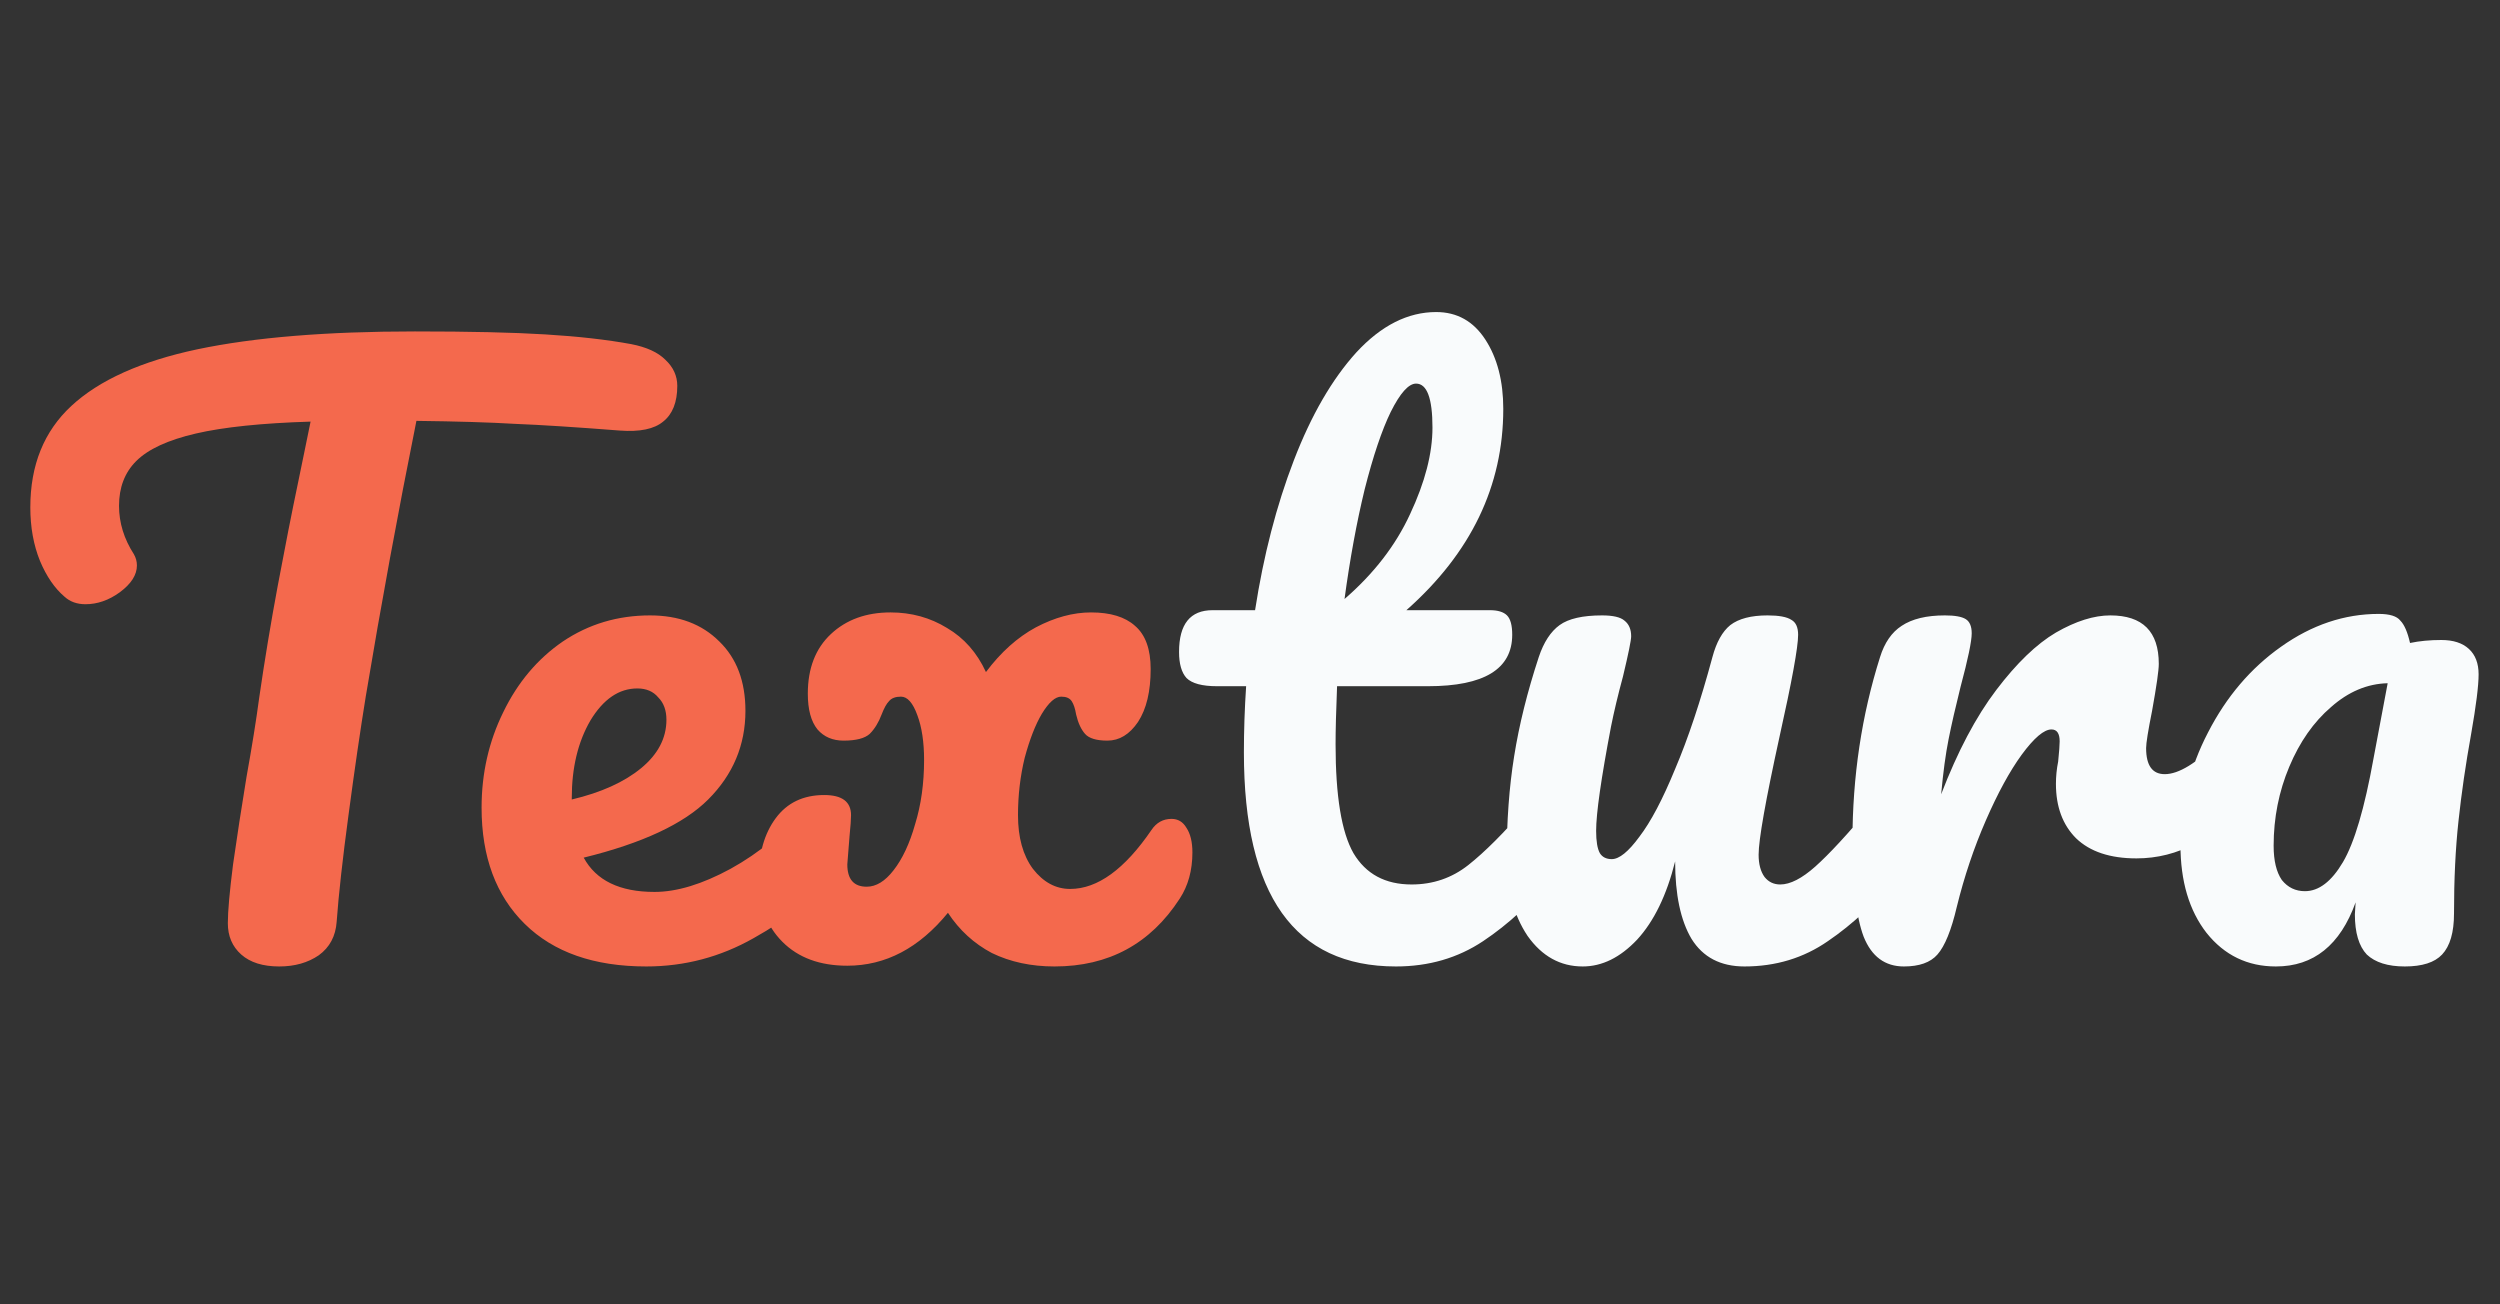 <svg width="161" height="84" viewBox="0 0 161 84" fill="none" xmlns="http://www.w3.org/2000/svg">
<rect x="0" y="0" width="161" height="84" fill="#333333" stroke="none"/>
<g clip-path="url(#clip0_1832_13425)">
<path d="M40.641 22.16C41.633 22.352 42.369 22.688 42.849 23.168C43.361 23.648 43.617 24.208 43.617 24.848C43.617 25.904 43.313 26.672 42.705 27.152C42.129 27.632 41.201 27.824 39.921 27.728C37.041 27.504 34.785 27.36 33.153 27.296C31.553 27.2 29.441 27.136 26.817 27.104C25.633 32.992 24.545 38.912 23.553 44.864C23.201 47.04 22.833 49.568 22.449 52.448C22.065 55.296 21.809 57.6 21.681 59.36C21.617 60.288 21.233 61.008 20.529 61.52C19.825 62 18.977 62.24 17.985 62.24C16.929 62.24 16.113 61.984 15.537 61.472C14.961 60.96 14.673 60.288 14.673 59.456C14.673 58.688 14.785 57.424 15.009 55.664C15.265 53.872 15.553 52 15.873 50.048C16.225 48.096 16.497 46.4 16.689 44.96C17.041 42.528 17.441 40.112 17.889 37.712C18.337 35.312 18.785 33.04 19.233 30.896C19.329 30.416 19.441 29.872 19.569 29.264C19.697 28.624 19.841 27.92 20.001 27.152C16.865 27.248 14.401 27.504 12.609 27.92C10.817 28.336 9.537 28.928 8.769 29.696C8.033 30.432 7.665 31.392 7.665 32.576C7.665 33.664 7.985 34.704 8.625 35.696C8.753 35.92 8.817 36.16 8.817 36.416C8.817 37.024 8.449 37.6 7.713 38.144C7.009 38.656 6.273 38.912 5.505 38.912C4.961 38.912 4.513 38.752 4.161 38.432C3.521 37.888 2.993 37.12 2.577 36.128C2.161 35.104 1.953 33.952 1.953 32.672C1.953 29.952 2.833 27.776 4.593 26.144C6.385 24.48 9.089 23.264 12.705 22.496C16.353 21.728 21.025 21.344 26.721 21.344C30.241 21.344 33.041 21.408 35.121 21.536C37.233 21.664 39.073 21.872 40.641 22.16ZM53.142 51.296C53.558 51.296 53.878 51.488 54.102 51.872C54.358 52.256 54.486 52.784 54.486 53.456C54.486 54.736 54.182 55.728 53.574 56.432C52.39 57.872 50.71 59.2 48.534 60.416C46.39 61.632 44.086 62.24 41.622 62.24C38.262 62.24 35.654 61.328 33.798 59.504C31.942 57.68 31.014 55.184 31.014 52.016C31.014 49.808 31.478 47.76 32.406 45.872C33.334 43.952 34.614 42.432 36.246 41.312C37.91 40.192 39.782 39.632 41.862 39.632C43.718 39.632 45.206 40.192 46.326 41.312C47.446 42.4 48.006 43.888 48.006 45.776C48.006 47.984 47.206 49.888 45.606 51.488C44.038 53.056 41.366 54.304 37.59 55.232C38.39 56.704 39.91 57.44 42.15 57.44C43.59 57.44 45.222 56.944 47.046 55.952C48.902 54.928 50.502 53.6 51.846 51.968C52.23 51.52 52.662 51.296 53.142 51.296ZM41.046 44.336C39.862 44.336 38.854 45.024 38.022 46.4C37.222 47.776 36.822 49.44 36.822 51.392V51.488C38.71 51.04 40.198 50.368 41.286 49.472C42.374 48.576 42.918 47.536 42.918 46.352C42.918 45.744 42.742 45.264 42.39 44.912C42.07 44.528 41.622 44.336 41.046 44.336ZM75.447 52.736C75.863 52.736 76.183 52.928 76.407 53.312C76.663 53.696 76.791 54.224 76.791 54.896C76.791 56.048 76.519 57.04 75.975 57.872C74.087 60.784 71.399 62.24 67.911 62.24C66.407 62.24 65.063 61.952 63.879 61.376C62.727 60.768 61.783 59.904 61.047 58.784C59.191 61.056 57.031 62.192 54.567 62.192C52.807 62.192 51.415 61.68 50.391 60.656C49.367 59.632 48.855 58.272 48.855 56.576C48.855 54.976 49.223 53.68 49.959 52.688C50.695 51.696 51.735 51.2 53.079 51.2C54.231 51.2 54.807 51.632 54.807 52.496C54.807 52.752 54.775 53.2 54.711 53.84L54.567 55.664C54.567 56.624 54.983 57.104 55.815 57.104C56.423 57.104 56.999 56.752 57.543 56.048C58.119 55.312 58.583 54.32 58.935 53.072C59.319 51.824 59.511 50.448 59.511 48.944C59.511 47.792 59.367 46.832 59.079 46.064C58.791 45.264 58.439 44.864 58.023 44.864C57.671 44.864 57.415 44.96 57.255 45.152C57.095 45.312 56.935 45.6 56.775 46.016C56.583 46.528 56.327 46.944 56.007 47.264C55.687 47.552 55.127 47.696 54.327 47.696C53.623 47.696 53.063 47.456 52.647 46.976C52.231 46.464 52.023 45.696 52.023 44.672C52.023 43.04 52.519 41.76 53.511 40.832C54.503 39.904 55.783 39.44 57.351 39.44C58.695 39.44 59.911 39.776 60.999 40.448C62.087 41.088 62.919 42.032 63.495 43.28C64.455 42 65.527 41.04 66.711 40.4C67.927 39.76 69.111 39.44 70.263 39.44C71.511 39.44 72.455 39.728 73.095 40.304C73.767 40.88 74.103 41.808 74.103 43.088C74.103 44.528 73.831 45.664 73.287 46.496C72.743 47.296 72.087 47.696 71.319 47.696C70.615 47.696 70.135 47.552 69.879 47.264C69.623 46.976 69.431 46.56 69.303 46.016C69.239 45.632 69.143 45.344 69.015 45.152C68.887 44.96 68.663 44.864 68.343 44.864C67.959 44.864 67.543 45.232 67.095 45.968C66.679 46.672 66.311 47.616 65.991 48.8C65.703 49.984 65.559 51.216 65.559 52.496C65.559 53.936 65.879 55.088 66.519 55.952C67.191 56.816 67.991 57.248 68.919 57.248C70.679 57.248 72.423 55.984 74.151 53.456C74.471 52.976 74.903 52.736 75.447 52.736Z" fill="#F4694D"/>
<path d="M99.595 51.296C100.011 51.296 100.331 51.488 100.555 51.872C100.811 52.256 100.939 52.784 100.939 53.456C100.939 54.736 100.635 55.728 100.027 56.432C98.651 58.128 97.147 59.52 95.515 60.608C93.883 61.696 92.011 62.24 89.899 62.24C83.371 62.24 80.107 57.648 80.107 48.464C80.107 47.056 80.155 45.632 80.251 44.192H78.379C77.419 44.192 76.763 44.016 76.411 43.664C76.091 43.312 75.931 42.752 75.931 41.984C75.931 40.192 76.651 39.296 78.091 39.296H80.827C81.371 35.776 82.203 32.56 83.323 29.648C84.443 26.736 85.787 24.416 87.355 22.688C88.955 20.96 90.667 20.096 92.491 20.096C93.835 20.096 94.891 20.688 95.659 21.872C96.427 23.056 96.811 24.544 96.811 26.336C96.811 31.296 94.731 35.616 90.571 39.296H95.947C96.459 39.296 96.827 39.408 97.051 39.632C97.275 39.856 97.387 40.272 97.387 40.88C97.387 43.088 95.579 44.192 91.963 44.192H86.107C86.043 45.792 86.011 47.04 86.011 47.936C86.011 51.264 86.395 53.6 87.163 54.944C87.963 56.288 89.211 56.96 90.907 56.96C92.283 56.96 93.499 56.544 94.555 55.712C95.611 54.88 96.859 53.632 98.299 51.968C98.683 51.52 99.115 51.296 99.595 51.296ZM91.195 24.704C90.715 24.704 90.171 25.312 89.563 26.528C88.987 27.712 88.427 29.376 87.883 31.52C87.371 33.632 86.939 35.984 86.587 38.576C88.475 36.944 89.883 35.12 90.811 33.104C91.771 31.056 92.251 29.2 92.251 27.536C92.251 25.648 91.899 24.704 91.195 24.704ZM101.927 62.24C100.487 62.24 99.303 61.584 98.375 60.272C97.479 58.928 97.031 57.264 97.031 55.28C97.031 52.88 97.191 50.688 97.511 48.704C97.831 46.688 98.359 44.56 99.095 42.32C99.415 41.36 99.863 40.672 100.439 40.256C101.015 39.84 101.927 39.632 103.175 39.632C103.879 39.632 104.359 39.744 104.615 39.968C104.903 40.192 105.047 40.528 105.047 40.976C105.047 41.232 104.871 42.096 104.519 43.568C104.199 44.752 103.943 45.824 103.751 46.784C103.111 50.144 102.791 52.384 102.791 53.504C102.791 54.176 102.871 54.656 103.031 54.944C103.191 55.2 103.447 55.328 103.799 55.328C104.279 55.328 104.871 54.848 105.575 53.888C106.311 52.928 107.079 51.472 107.879 49.52C108.711 47.568 109.511 45.168 110.279 42.32C110.535 41.36 110.919 40.672 111.431 40.256C111.975 39.84 112.775 39.632 113.831 39.632C114.567 39.632 115.079 39.728 115.367 39.92C115.655 40.08 115.799 40.4 115.799 40.88C115.799 41.68 115.399 43.872 114.599 47.456C113.703 51.552 113.255 54.08 113.255 55.04C113.255 55.648 113.383 56.128 113.639 56.48C113.895 56.8 114.231 56.96 114.647 56.96C115.287 56.96 116.039 56.576 116.903 55.808C117.799 55.008 118.983 53.728 120.455 51.968C120.839 51.52 121.271 51.296 121.751 51.296C122.167 51.296 122.487 51.488 122.711 51.872C122.967 52.256 123.095 52.784 123.095 53.456C123.095 54.736 122.791 55.728 122.183 56.432C120.807 58.128 119.319 59.52 117.719 60.608C116.151 61.696 114.359 62.24 112.343 62.24C110.807 62.24 109.671 61.648 108.935 60.464C108.231 59.28 107.879 57.616 107.879 55.472C107.335 57.648 106.519 59.328 105.431 60.512C104.343 61.664 103.175 62.24 101.927 62.24ZM122.61 62.24C121.394 62.24 120.53 61.6 120.018 60.32C119.538 59.04 119.298 56.992 119.298 54.176C119.298 50.016 119.89 46.064 121.074 42.32C121.362 41.392 121.826 40.72 122.466 40.304C123.138 39.856 124.066 39.632 125.25 39.632C125.89 39.632 126.338 39.712 126.594 39.872C126.85 40.032 126.978 40.336 126.978 40.784C126.978 41.296 126.738 42.448 126.258 44.24C125.938 45.52 125.682 46.64 125.49 47.6C125.298 48.56 125.138 49.744 125.01 51.152C126.066 48.4 127.25 46.16 128.562 44.432C129.874 42.704 131.154 41.472 132.402 40.736C133.682 40 134.85 39.632 135.906 39.632C137.986 39.632 139.026 40.672 139.026 42.752C139.026 43.168 138.882 44.176 138.594 45.776C138.338 47.056 138.21 47.856 138.21 48.176C138.21 49.296 138.61 49.856 139.41 49.856C140.306 49.856 141.458 49.152 142.866 47.744C143.282 47.328 143.714 47.12 144.162 47.12C144.578 47.12 144.898 47.312 145.122 47.696C145.378 48.048 145.506 48.528 145.506 49.136C145.506 50.32 145.186 51.248 144.546 51.92C143.65 52.848 142.594 53.648 141.378 54.32C140.194 54.96 138.93 55.28 137.586 55.28C135.89 55.28 134.594 54.848 133.698 53.984C132.834 53.12 132.402 51.952 132.402 50.48C132.402 50 132.45 49.52 132.546 49.04C132.61 48.4 132.642 47.968 132.642 47.744C132.642 47.232 132.466 46.976 132.114 46.976C131.634 46.976 130.994 47.52 130.194 48.608C129.426 49.664 128.658 51.072 127.89 52.832C127.122 54.592 126.498 56.448 126.018 58.4C125.666 59.904 125.25 60.928 124.77 61.472C124.322 61.984 123.602 62.24 122.61 62.24ZM146.566 62.24C144.742 62.24 143.254 61.52 142.102 60.08C140.982 58.64 140.422 56.752 140.422 54.416C140.422 51.856 141.014 49.44 142.198 47.168C143.382 44.864 144.95 43.024 146.902 41.648C148.886 40.24 150.982 39.536 153.19 39.536C153.894 39.536 154.358 39.68 154.582 39.968C154.838 40.224 155.046 40.704 155.206 41.408C155.814 41.28 156.486 41.216 157.222 41.216C157.99 41.216 158.582 41.408 158.998 41.792C159.414 42.176 159.622 42.72 159.622 43.424C159.622 44.16 159.462 45.44 159.142 47.264C158.79 49.216 158.518 51.088 158.326 52.88C158.134 54.64 158.038 56.624 158.038 58.832C158.038 60.048 157.782 60.928 157.27 61.472C156.79 61.984 155.99 62.24 154.87 62.24C153.782 62.24 152.966 61.984 152.422 61.472C151.91 60.928 151.654 60.064 151.654 58.88L151.702 58.112C150.71 60.864 148.998 62.24 146.566 62.24ZM148.438 57.392C149.334 57.392 150.15 56.768 150.886 55.52C151.622 54.272 152.278 52.048 152.854 48.848L153.766 44C152.454 44.032 151.238 44.544 150.118 45.536C148.998 46.496 148.102 47.776 147.43 49.376C146.758 50.976 146.422 52.672 146.422 54.464C146.422 55.424 146.598 56.16 146.95 56.672C147.334 57.152 147.83 57.392 148.438 57.392Z" fill="#F9FBFC"/>
</g>
<defs>
<clipPath id="clip0_1832_13425">
<rect width="161" height="84" fill="white"/>
</clipPath>
</defs>
</svg>
